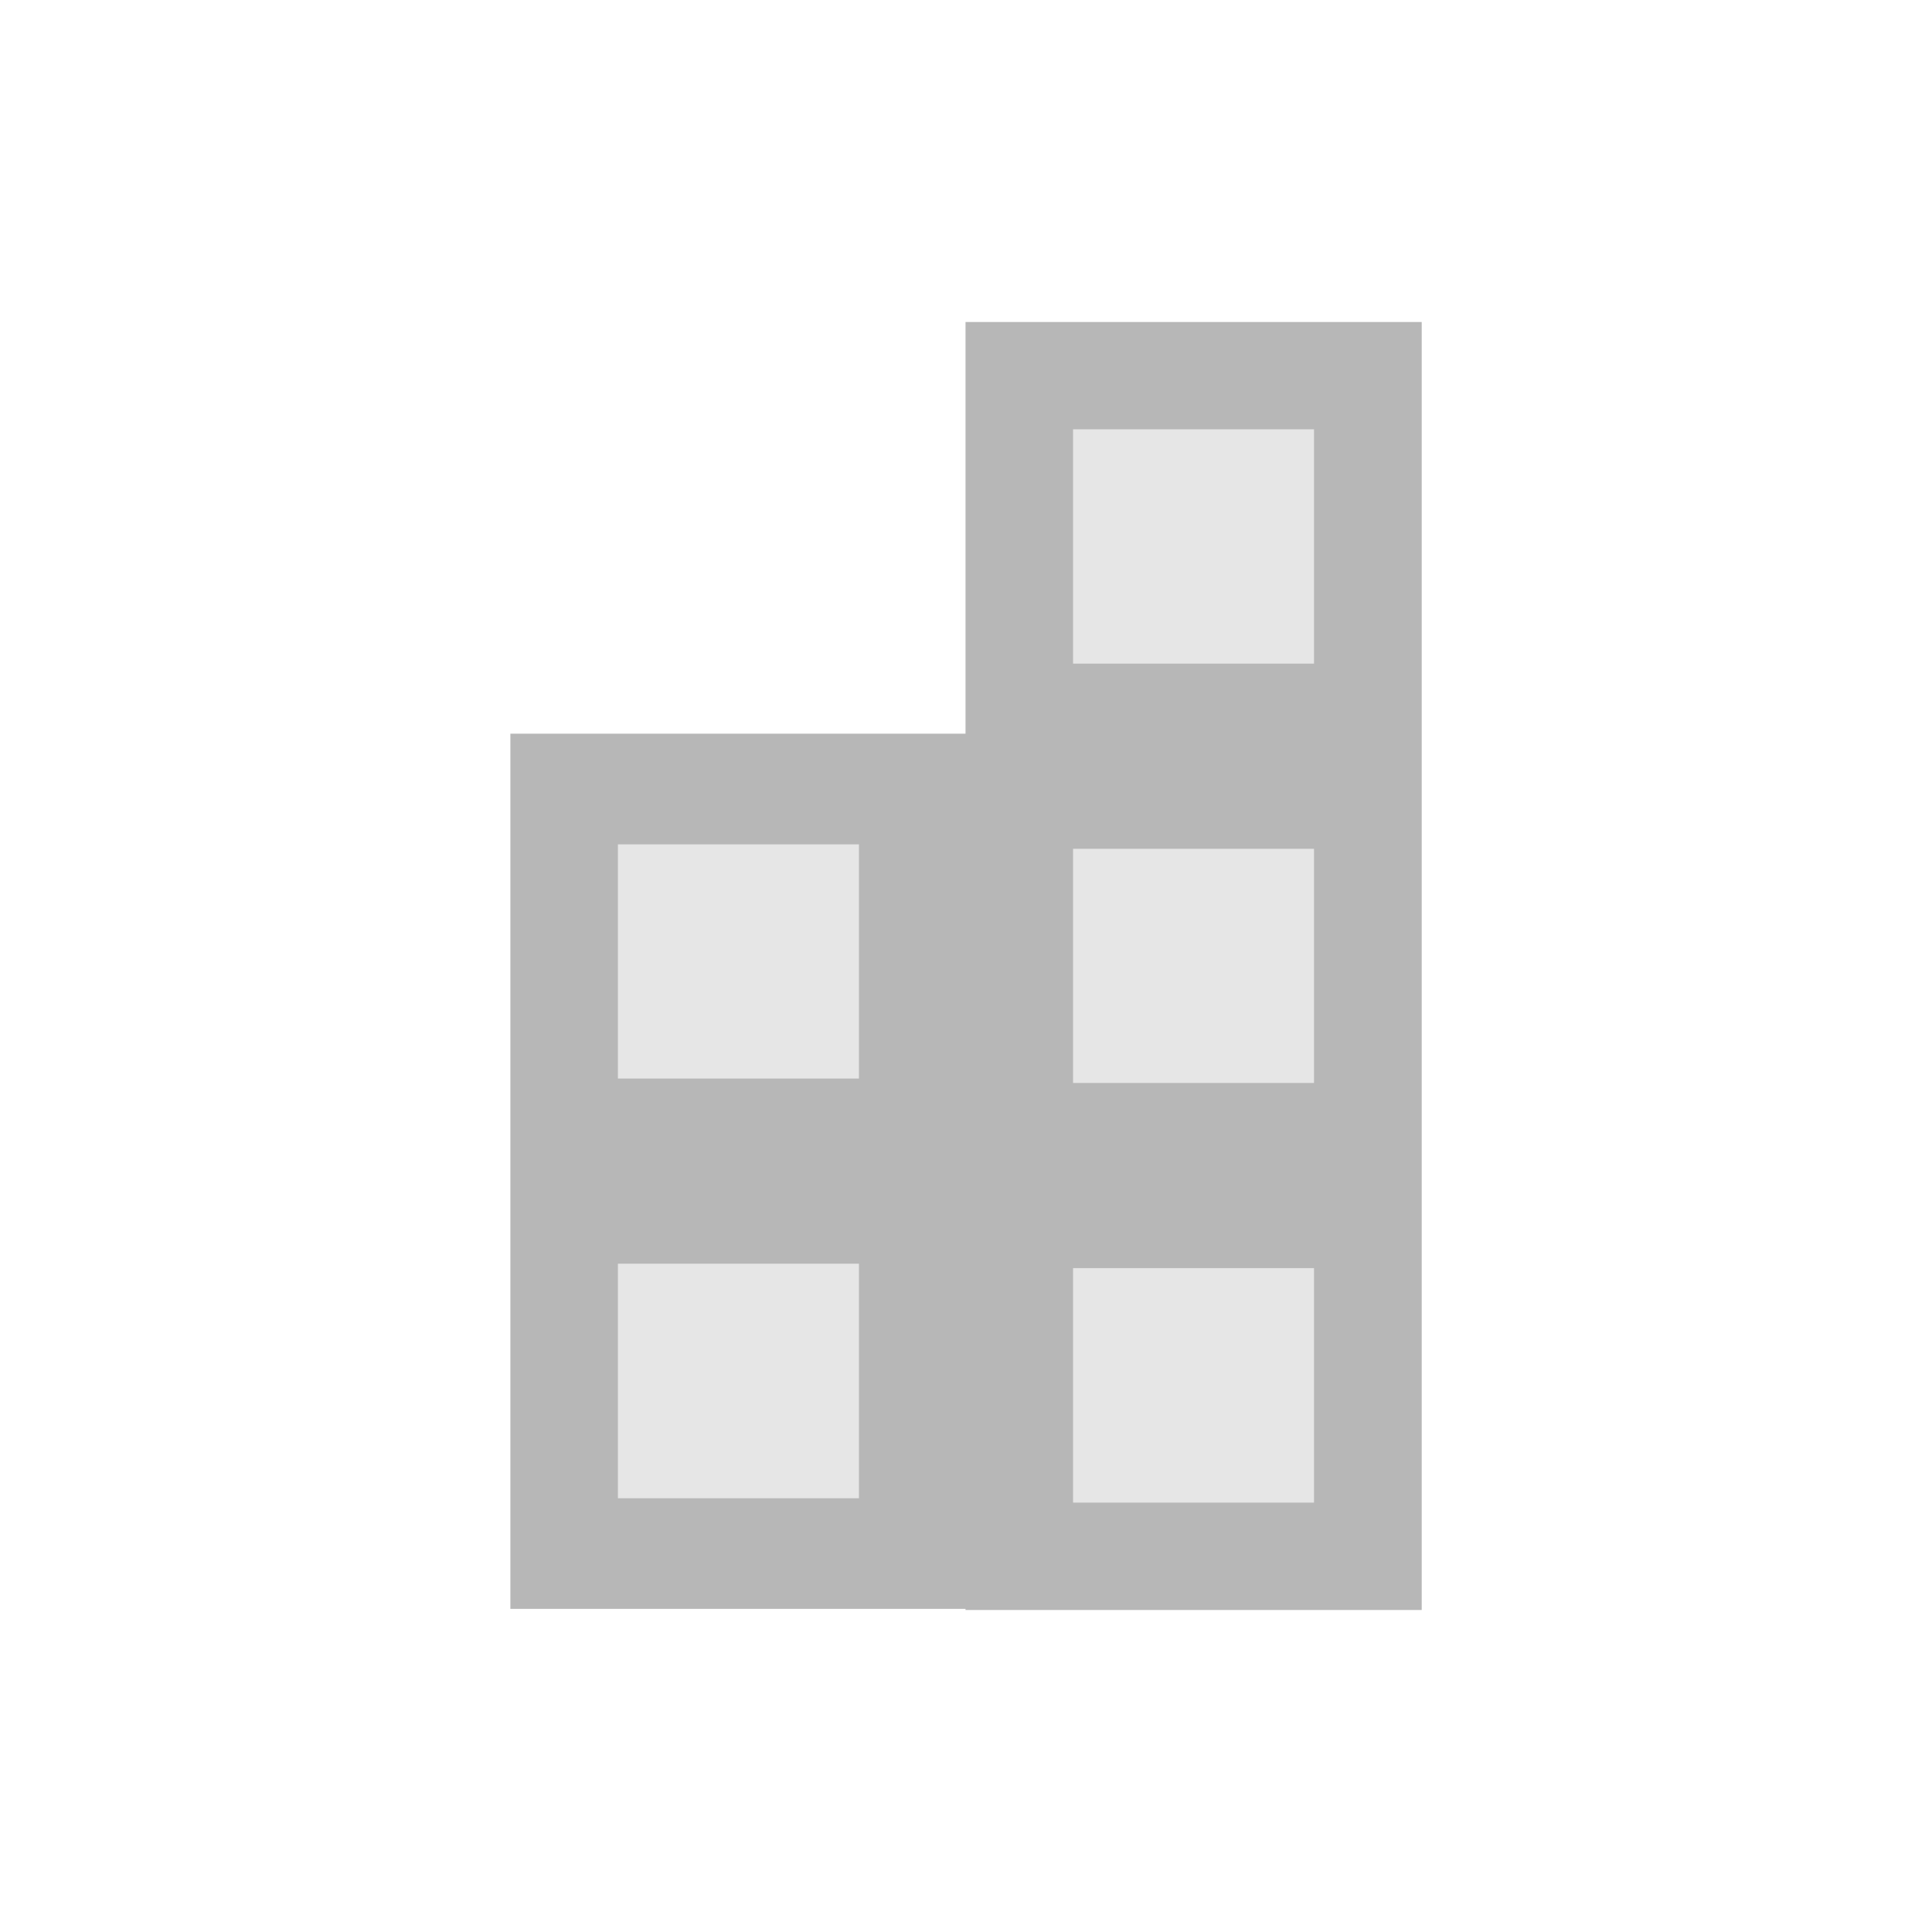 <?xml version="1.0" encoding="utf-8"?>
<!-- Generator: Adobe Illustrator 16.0.0, SVG Export Plug-In . SVG Version: 6.00 Build 0)  -->
<!DOCTYPE svg PUBLIC "-//W3C//DTD SVG 1.1//EN" "http://www.w3.org/Graphics/SVG/1.1/DTD/svg11.dtd">
<svg version="1.1" xmlns="http://www.w3.org/2000/svg" xmlns:xlink="http://www.w3.org/1999/xlink" x="0px" y="0px" width="24px"
	 height="24px" viewBox="0 0 24 24" style="enable-background:new 0 0 24 24;" xml:space="preserve">
<g id="Layer_1">
	<g>
		<rect x="11.994" y="4" style="fill:#B7B7B7;" width="5.667" height="16"/>
		<rect x="6.34" y="9.114" style="fill:#B7B7B7;" width="5.667" height="10.872"/>
	</g>
	<g>
		<g>
			<rect x="13.33" y="5.333" style="fill:#E6E6E6;" width="2.993" height="2.911"/>
		</g>
		<g>
			<rect x="13.33" y="10.544" style="fill:#E6E6E6;" width="2.993" height="2.909"/>
		</g>
		<g>
			<rect x="13.33" y="15.753" style="fill:#E6E6E6;" width="2.993" height="2.913"/>
		</g>
		<g>
			<g>
				<rect x="7.676" y="10.489" style="fill:#E6E6E6;" width="2.994" height="2.909"/>
			</g>
			<g>
				<rect x="7.676" y="15.698" style="fill:#E6E6E6;" width="2.994" height="2.914"/>
			</g>
		</g>
	</g>
</g>
<g id="Guides">
	<g>
	</g>
</g>
</svg>
